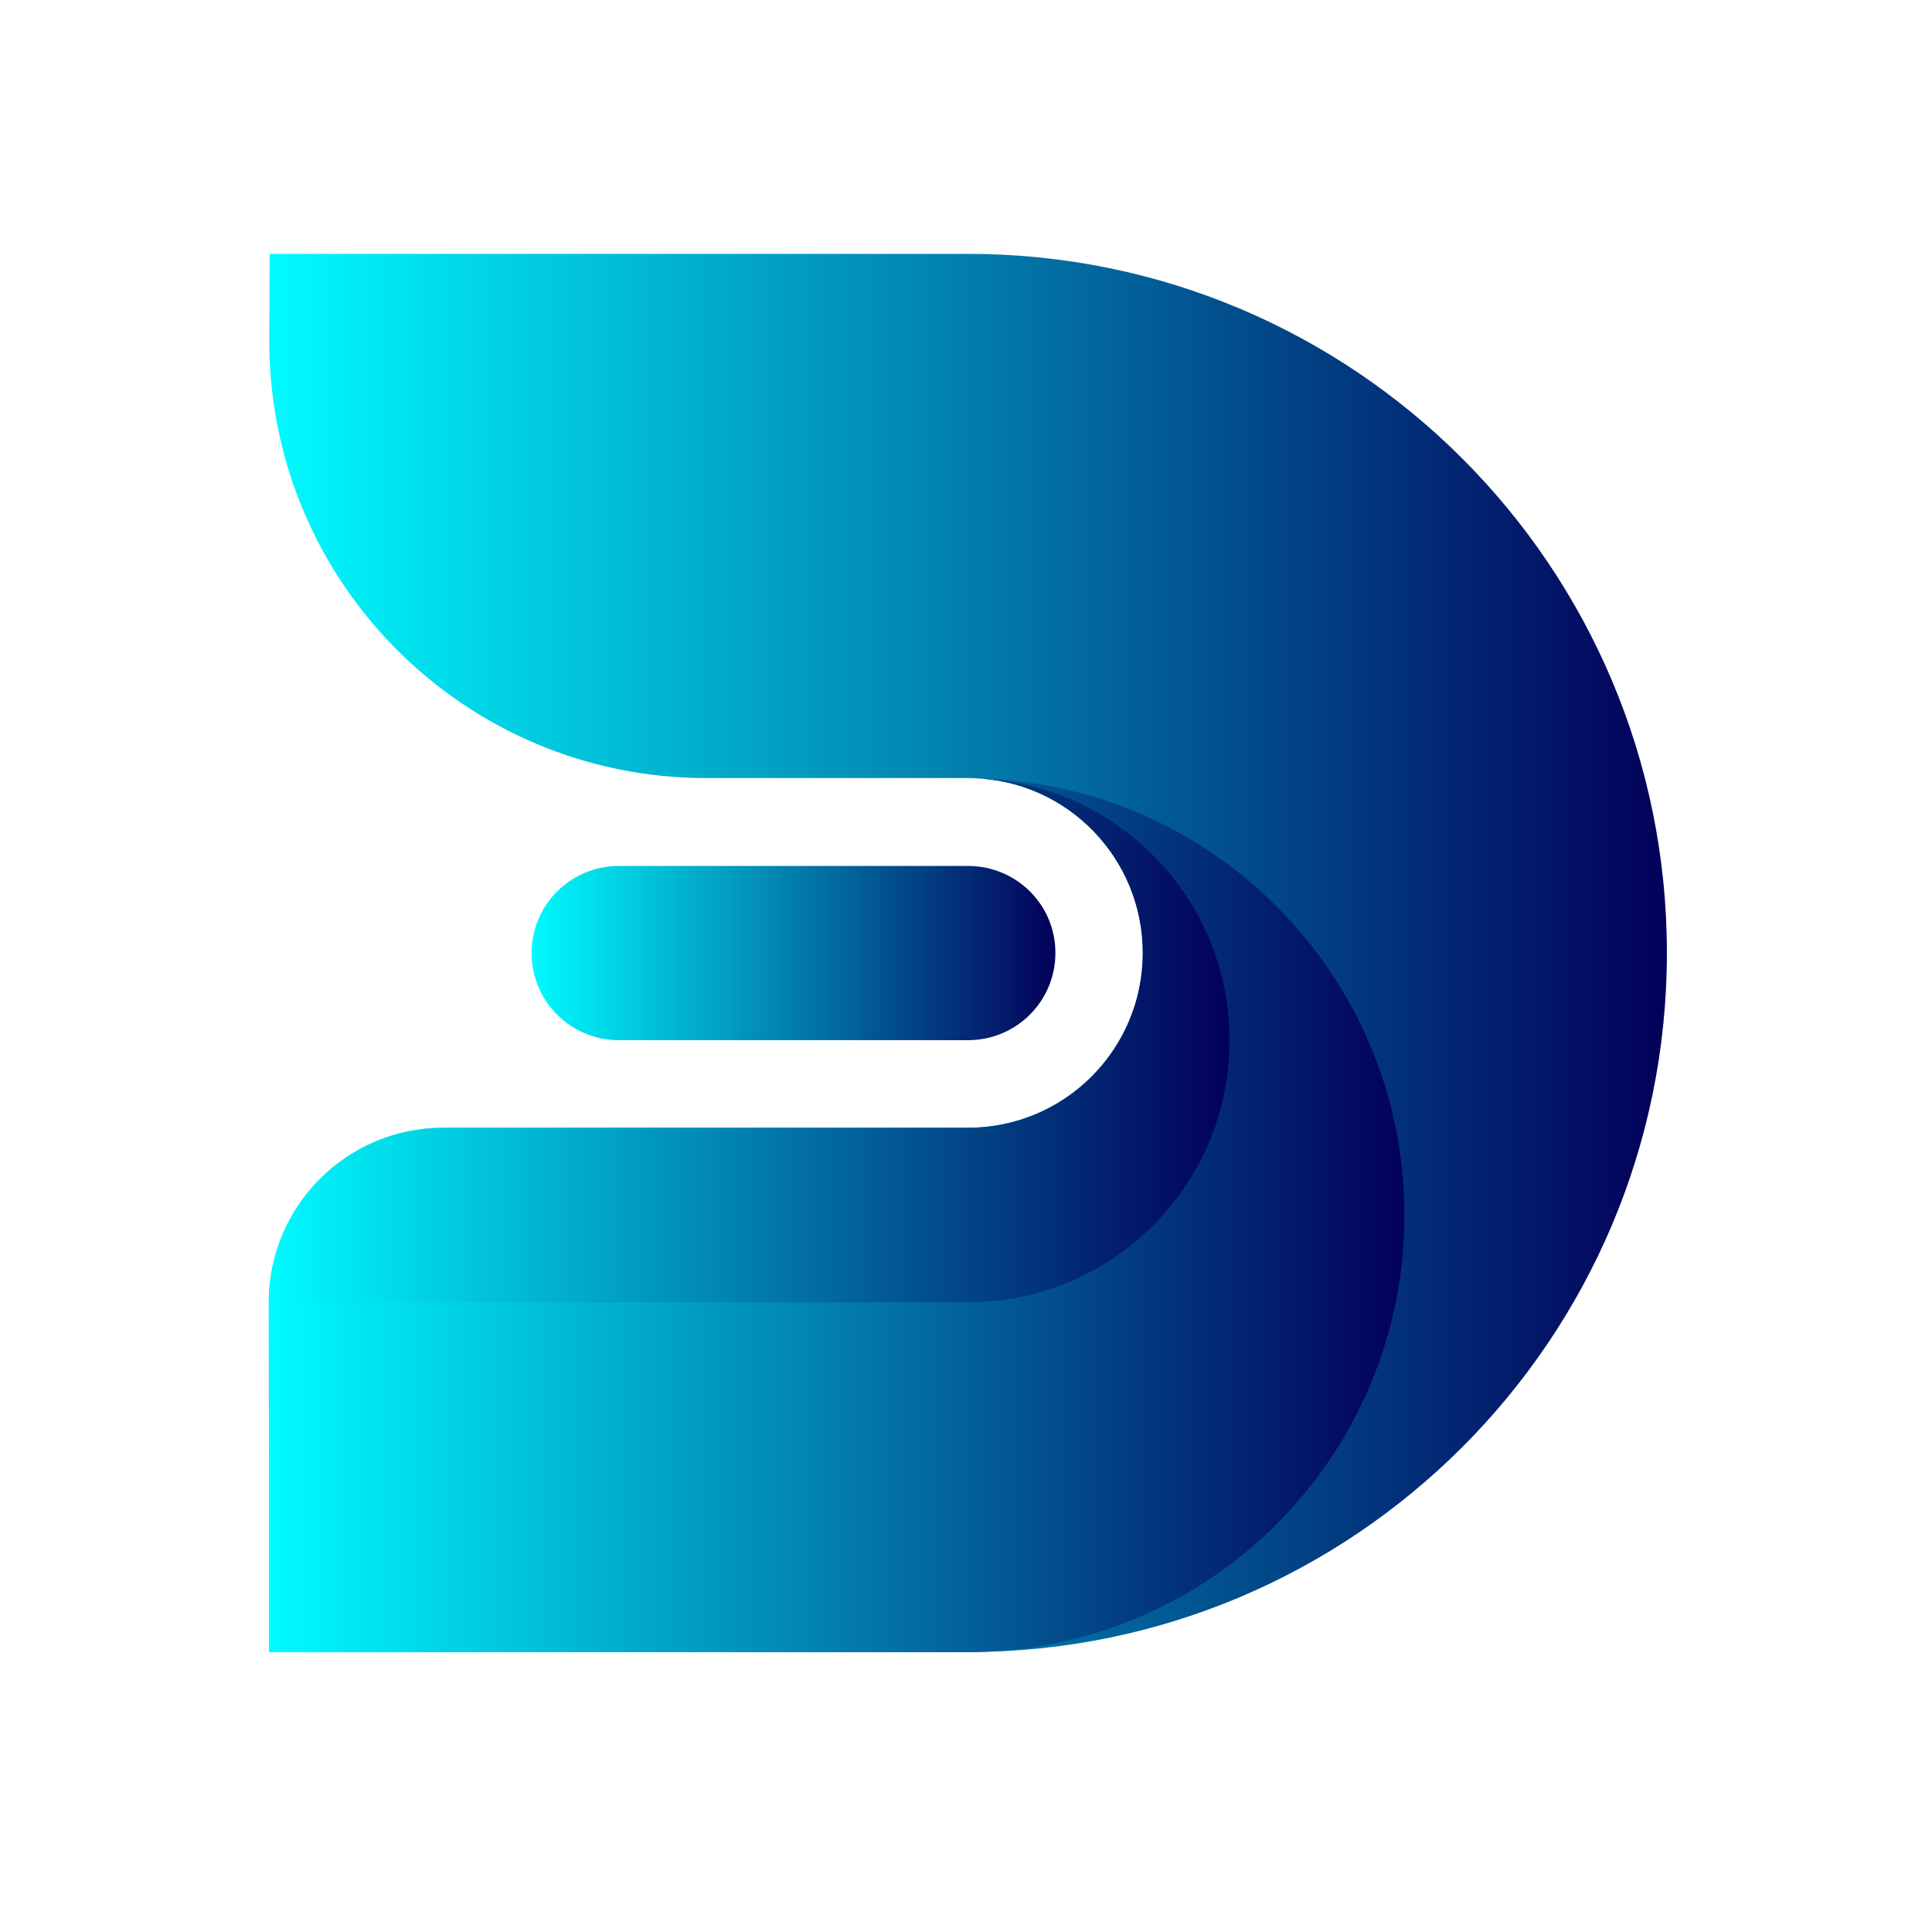 <?xml version="1.0" encoding="utf-8"?>
<svg id="master-artboard" viewBox="0 0 512 512" version="1.1" xmlns="http://www.w3.org/2000/svg" x="0px" y="0px" width="512px" height="512px" enable-background="new 0 0 2800 1800"><rect id="ee-background" x="0" y="0" width="512" height="512" style="fill: white; fill-opacity: 0; pointer-events: none;"/>

<g transform="matrix(0.513, 0, 0, 0.513, -929.144, -209.128)">
		<linearGradient id="SVGID_2_" gradientUnits="userSpaceOnUse" x1="1950.174" y1="900" x2="2672.496" y2="900">
			<stop offset="0" style="stop-color:#00FBFF"/>
			<stop offset="1" style="stop-color:#030059"/>
		</linearGradient>
		<path fill="url(#SVGID_2_)" d="M2311.3,538.8L2311.3,538.8l-360.8,0l-0.2,45.1c0,124.7,101.1,225.7,225.7,225.7l135.3,0&#10;&#9;&#9;&#9;c0.8,0,1.6,0,2.3,0c48.8,1.2,87.9,41.2,87.9,90.3c0,49.9-40.4,90.3-90.3,90.3l-270.9,0c-49.9,0-90.3,40.4-90.3,90.3l0.3,180.6&#10;&#9;&#9;&#9;h360.8h0c199.5,0,361.2-161.7,361.2-361.2S2510.8,538.8,2311.3,538.8z"/>
		<linearGradient id="SVGID_3_" gradientUnits="userSpaceOnUse" x1="2085.769" y1="900" x2="2356.482" y2="900">
			<stop offset="0" style="stop-color:#00FBFF"/>
			<stop offset="1" style="stop-color:#030059"/>
		</linearGradient>
		<path fill="url(#SVGID_3_)" d="M2311.3,855L2311.3,855h-180.4c-24.9,0-45.1,20.1-45.1,45c0,24.9,20.2,45,45.1,45h180.4h0&#10;&#9;&#9;&#9;c24.9,0,45.1-20.1,45.1-45C2356.5,875.1,2336.3,855,2311.3,855z"/>
		<linearGradient id="SVGID_4_" gradientUnits="userSpaceOnUse" x1="1950.174" y1="945.16" x2="2446.772" y2="945.16">
			<stop offset="0" style="stop-color:#00FBFF"/>
			<stop offset="1" style="stop-color:#030059"/>
		</linearGradient>
		<path fill="url(#SVGID_4_)" d="M2313.7,809.7c48.8,1.2,87.9,41.2,87.9,90.3c0,49.9-40.4,90.3-90.3,90.3l-270.9,0&#10;&#9;&#9;&#9;c-49.9,0-90.3,40.4-90.3,90.3l0.3,0h360.8c74.8,0,135.4-60.6,135.4-135.4C2446.8,871.1,2387.4,811,2313.7,809.7z"/>
		<linearGradient id="SVGID_5_" gradientUnits="userSpaceOnUse" x1="1950.174" y1="1035.435" x2="2536.745" y2="1035.435">
			<stop offset="0" style="stop-color:#00FBFF"/>
			<stop offset="1" style="stop-color:#030059"/>
		</linearGradient>
		<path fill="url(#SVGID_5_)" d="M2536.7,1035.4c0-124.7-101.1-225.7-225.7-225.7c0.8,0,1.6,0,2.3,0&#10;&#9;&#9;&#9;c73.7,1.2,133.1,61.4,133.1,135.4c0,74.8-60.6,135.4-135.4,135.4h-360.8v180.6H2311C2435.7,1261.2,2536.7,1160.1,2536.7,1035.4z"/>
	</g>
</svg>